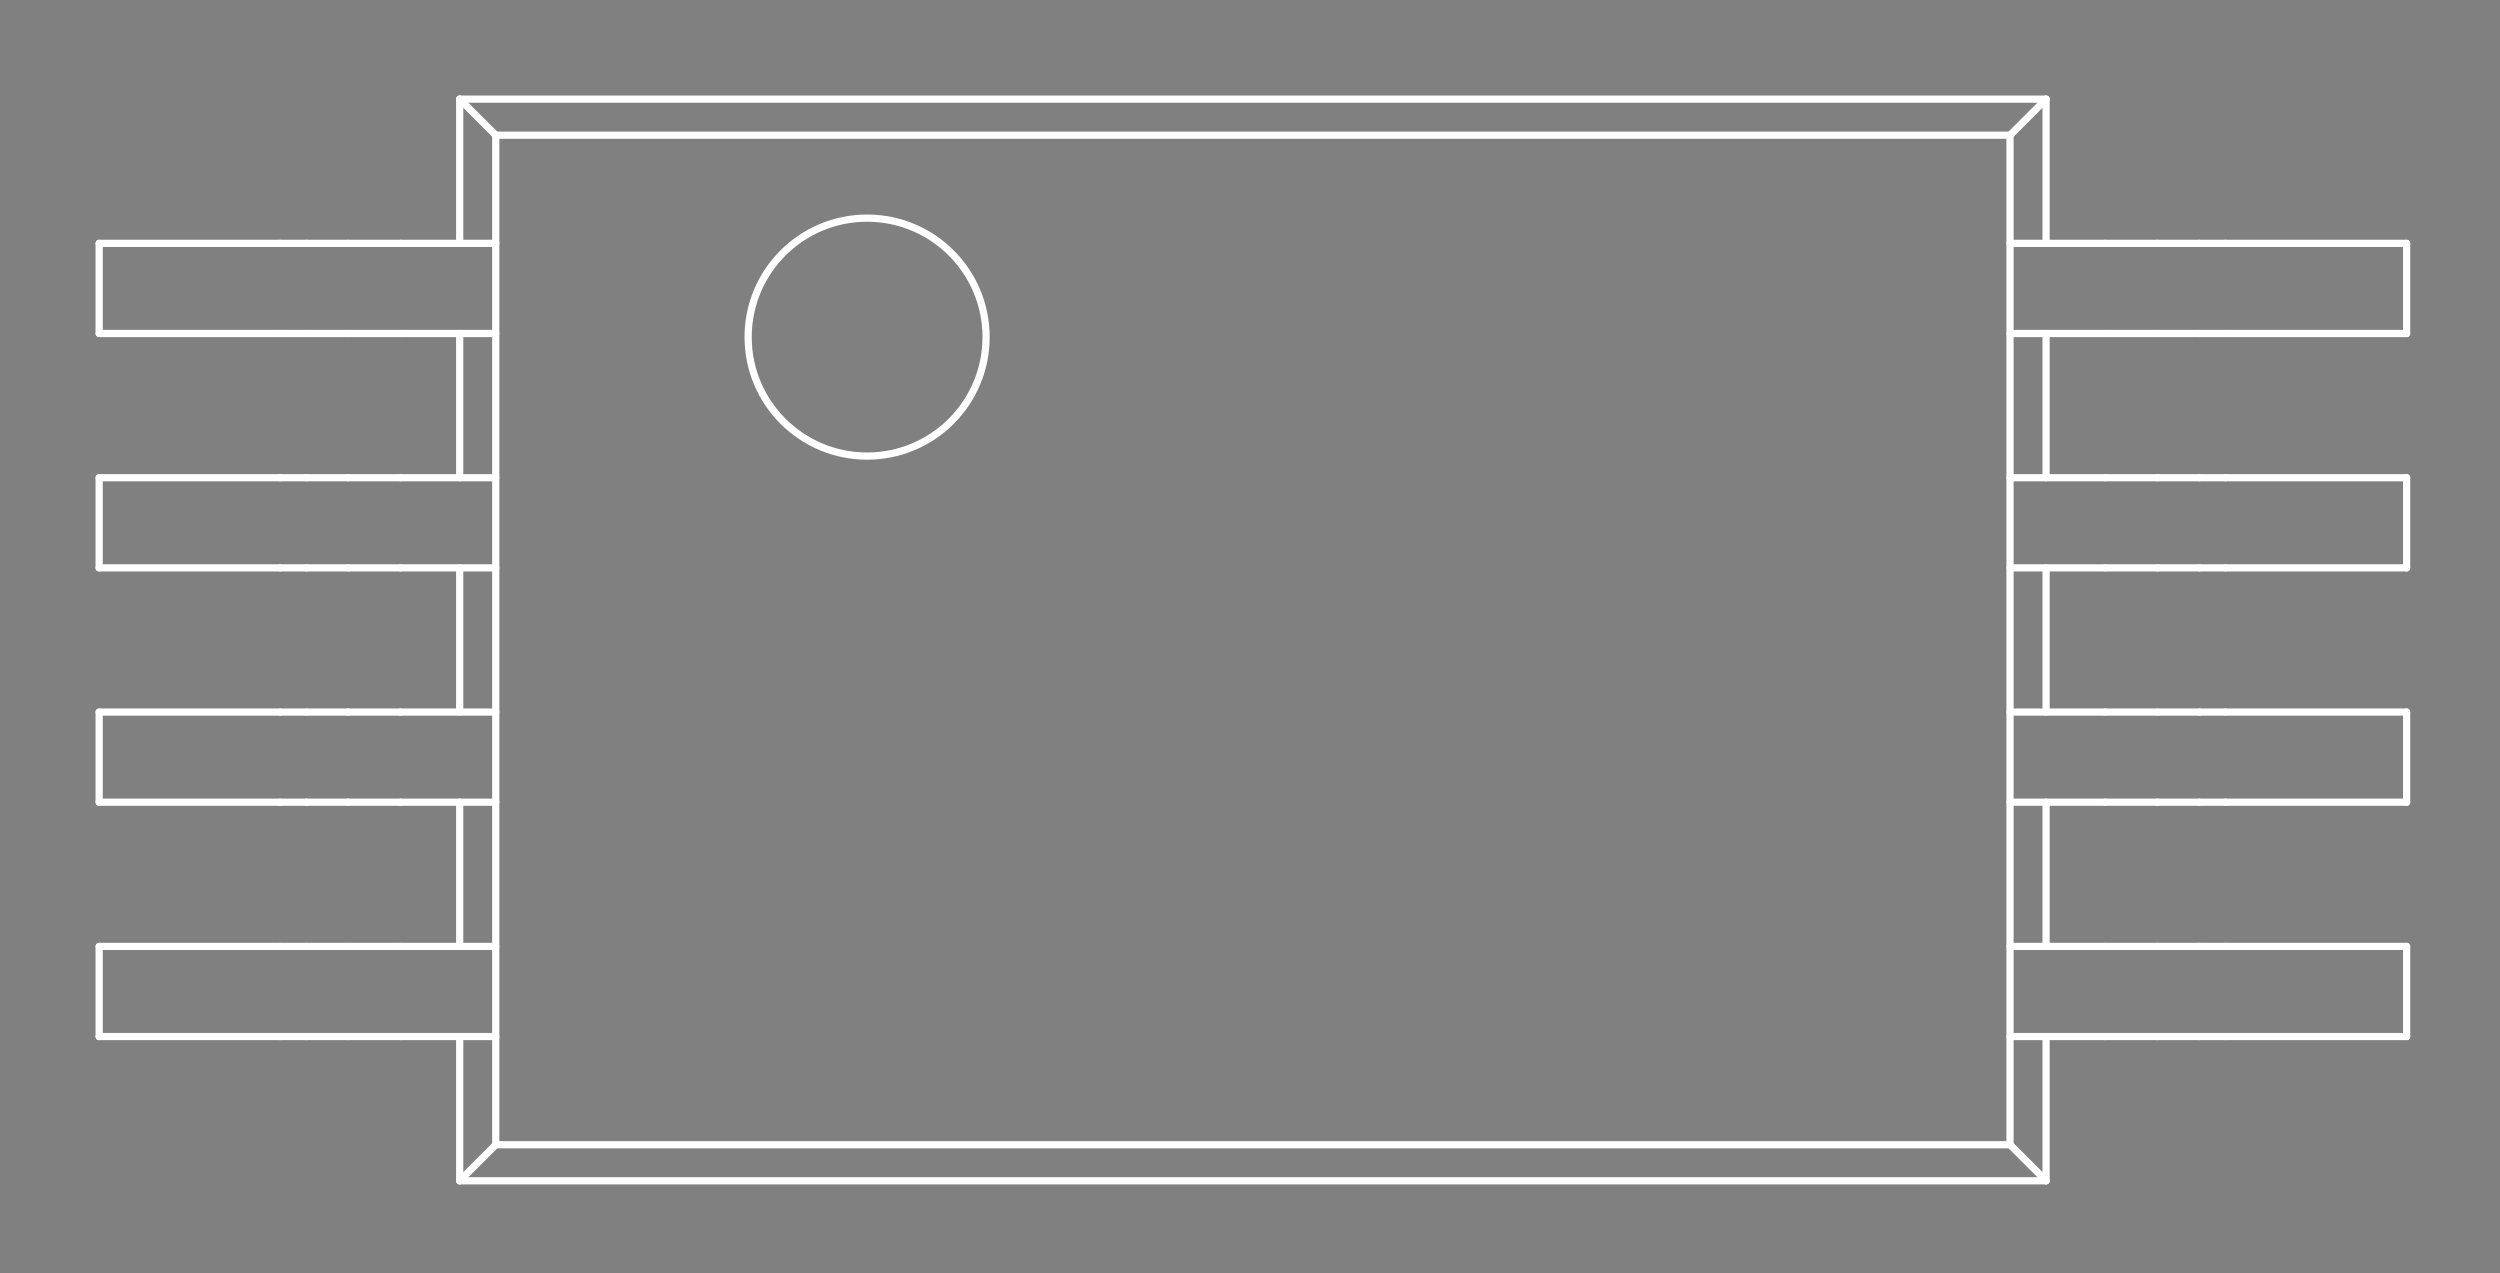 <?xml version="1.0" standalone="no"?>
 <!DOCTYPE svg PUBLIC "-//W3C//DTD SVG 1.1//EN" 
 "http://www.w3.org/Graphics/SVG/1.1/DTD/svg11.dtd"> 
<svg
  xmlns:svg="http://www.w3.org/2000/svg"
  xmlns="http://www.w3.org/2000/svg"
  xmlns:xlink="http://www.w3.org/1999/xlink"
  version="1.1"
  width="6.934mm" height="3.531mm" viewBox="0 0 6.934 3.531">
<rect x="0" y="0" width="6.934" height="3.531" fill="#808080" stroke="none"/>
<title>SVG Image created as outline.svg date 2024/11/06 11:35:47 </title>
  <desc>Image generated by PCBNEW </desc>
<g style="fill:#000000; fill-opacity:0;stroke:#000000; stroke-opacity:1;
stroke-linecap:round; stroke-linejoin:round;"
 transform="translate(0 0) scale(1 1)">
</g>
<g style="fill:#000000; fill-opacity:0.0; 
stroke:#000000; stroke-width:0; stroke-opacity:1; 
stroke-linecap:round; stroke-linejoin:round;">
</g>
<g style="fill:#000000; fill-opacity:0; 
stroke:#000000; stroke-width:0.021; stroke-opacity:1; 
stroke-linecap:round; stroke-linejoin:round;">
<rect x="-5" y="-5" width="16.95" height="13.55" rx="0" />
</g>
<g style="fill:#FFFFFF; fill-opacity:0; 
stroke:#FFFFFF; stroke-width:0.021; stroke-opacity:1; 
stroke-linecap:round; stroke-linejoin:round;">
</g>
<g style="fill:#FFFFFF; fill-opacity:0; 
stroke:#FFFFFF; stroke-width:0.02; stroke-opacity:1; 
stroke-linecap:round; stroke-linejoin:round;">
</g>
<g style="fill:#FFFFFF; fill-opacity:0.0; 
stroke:#FFFFFF; stroke-width:0.02; stroke-opacity:1; 
stroke-linecap:round; stroke-linejoin:round;">
<path d="M0.275 0.675
L0.275 0.925
" />
<path d="M0.275 0.675
L0.777 0.675
" />
<path d="M0.275 1.325
L0.275 1.575
" />
<path d="M0.275 1.325
L0.777 1.325
" />
<path d="M0.275 1.975
L0.275 2.225
" />
<path d="M0.275 1.975
L0.777 1.975
" />
<path d="M0.275 2.625
L0.275 2.875
" />
<path d="M0.275 2.625
L0.777 2.625
" />
<path d="M0.777 0.675
L0.85 0.675
" />
<path d="M0.777 0.925
L0.275 0.925
" />
<path d="M0.777 1.325
L0.85 1.325
" />
<path d="M0.777 1.575
L0.275 1.575
" />
<path d="M0.777 1.975
L0.85 1.975
" />
<path d="M0.777 2.225
L0.275 2.225
" />
<path d="M0.777 2.625
L0.85 2.625
" />
<path d="M0.777 2.875
L0.275 2.875
" />
<path d="M0.85 0.675
L0.966 0.675
" />
<path d="M0.85 0.925
L0.777 0.925
" />
<path d="M0.85 1.325
L0.966 1.325
" />
<path d="M0.85 1.575
L0.777 1.575
" />
<path d="M0.85 1.975
L0.966 1.975
" />
<path d="M0.85 2.225
L0.777 2.225
" />
<path d="M0.85 2.625
L0.966 2.625
" />
<path d="M0.85 2.875
L0.777 2.875
" />
<path d="M0.966 0.925
L0.85 0.925
" />
<path d="M0.966 1.575
L0.85 1.575
" />
<path d="M0.966 2.225
L0.85 2.225
" />
<path d="M0.966 2.875
L0.85 2.875
" />
<path d="M1.111 0.675
L0.966 0.675
" />
<path d="M1.111 0.675
L1.375 0.675
" />
<path d="M1.111 0.925
L0.966 0.925
" />
<path d="M1.111 1.325
L0.966 1.325
" />
<path d="M1.111 1.325
L1.375 1.325
" />
<path d="M1.111 1.575
L0.966 1.575
" />
<path d="M1.111 1.975
L0.966 1.975
" />
<path d="M1.111 1.975
L1.375 1.975
" />
<path d="M1.111 2.225
L0.966 2.225
" />
<path d="M1.111 2.625
L0.966 2.625
" />
<path d="M1.111 2.625
L1.375 2.625
" />
<path d="M1.111 2.875
L0.966 2.875
" />
<path d="M1.275 0.275
L1.375 0.375
" />
<path d="M1.275 0.275
L5.675 0.275
" />
<path d="M1.275 0.675
L1.275 0.275
" />
<path d="M1.275 1.325
L1.275 0.925
" />
<path d="M1.275 1.975
L1.275 1.575
" />
<path d="M1.275 2.625
L1.275 2.225
" />
<path d="M1.275 3.275
L1.275 2.875
" />
<path d="M1.275 3.275
L1.375 3.175
" />
<path d="M1.375 0.375
L5.575 0.375
" />
<path d="M1.375 0.925
L1.111 0.925
" />
<path d="M1.375 1.575
L1.111 1.575
" />
<path d="M1.375 2.225
L1.111 2.225
" />
<path d="M1.375 2.875
L1.111 2.875
" />
<path d="M1.375 3.175
L1.375 0.375
" />
<path d="M5.575 0.375
L5.575 3.175
" />
<path d="M5.575 0.675
L5.839 0.675
" />
<path d="M5.575 0.925
L5.839 0.925
" />
<path d="M5.575 1.325
L5.839 1.325
" />
<path d="M5.575 1.575
L5.839 1.575
" />
<path d="M5.575 1.975
L5.839 1.975
" />
<path d="M5.575 2.225
L5.839 2.225
" />
<path d="M5.575 2.625
L5.839 2.625
" />
<path d="M5.575 2.875
L5.839 2.875
" />
<path d="M5.575 3.175
L1.375 3.175
" />
<path d="M5.575 3.175
L5.675 3.275
" />
<path d="M5.675 0.275
L5.575 0.375
" />
<path d="M5.675 0.275
L5.675 0.675
" />
<path d="M5.675 0.925
L5.675 1.325
" />
<path d="M5.675 1.575
L5.675 1.975
" />
<path d="M5.675 2.225
L5.675 2.625
" />
<path d="M5.675 2.875
L5.675 3.275
" />
<path d="M5.675 3.275
L1.275 3.275
" />
<path d="M5.839 0.675
L5.984 0.675
" />
<path d="M5.839 0.925
L5.984 0.925
" />
<path d="M5.839 1.325
L5.984 1.325
" />
<path d="M5.839 1.575
L5.984 1.575
" />
<path d="M5.839 1.975
L5.984 1.975
" />
<path d="M5.839 2.225
L5.984 2.225
" />
<path d="M5.839 2.625
L5.984 2.625
" />
<path d="M5.839 2.875
L5.984 2.875
" />
<path d="M5.984 0.675
L6.1 0.675
" />
<path d="M5.984 0.925
L6.1 0.925
" />
<path d="M5.984 1.325
L6.1 1.325
" />
<path d="M5.984 1.575
L6.1 1.575
" />
<path d="M5.984 1.975
L6.1 1.975
" />
<path d="M5.984 2.225
L6.1 2.225
" />
<path d="M5.984 2.625
L6.1 2.625
" />
<path d="M5.984 2.875
L6.1 2.875
" />
<path d="M6.1 0.675
L6.173 0.675
" />
<path d="M6.1 1.325
L6.173 1.325
" />
<path d="M6.1 1.975
L6.173 1.975
" />
<path d="M6.1 2.625
L6.173 2.625
" />
<path d="M6.173 0.675
L6.675 0.675
" />
<path d="M6.173 0.925
L6.1 0.925
" />
<path d="M6.173 0.925
L6.675 0.925
" />
<path d="M6.173 1.325
L6.675 1.325
" />
<path d="M6.173 1.575
L6.1 1.575
" />
<path d="M6.173 1.575
L6.675 1.575
" />
<path d="M6.173 1.975
L6.675 1.975
" />
<path d="M6.173 2.225
L6.1 2.225
" />
<path d="M6.173 2.225
L6.675 2.225
" />
<path d="M6.173 2.625
L6.675 2.625
" />
<path d="M6.173 2.875
L6.1 2.875
" />
<path d="M6.173 2.875
L6.675 2.875
" />
<path d="M6.675 0.675
L6.675 0.925
" />
<path d="M6.675 1.325
L6.675 1.575
" />
<path d="M6.675 1.975
L6.675 2.225
" />
<path d="M6.675 2.625
L6.675 2.875
" />
<circle cx="2.405" cy="0.935" r="0.33" /> 
<g >
</g>
<g >
</g>
<g >
</g>
<g >
</g>
</g> 
</svg>
